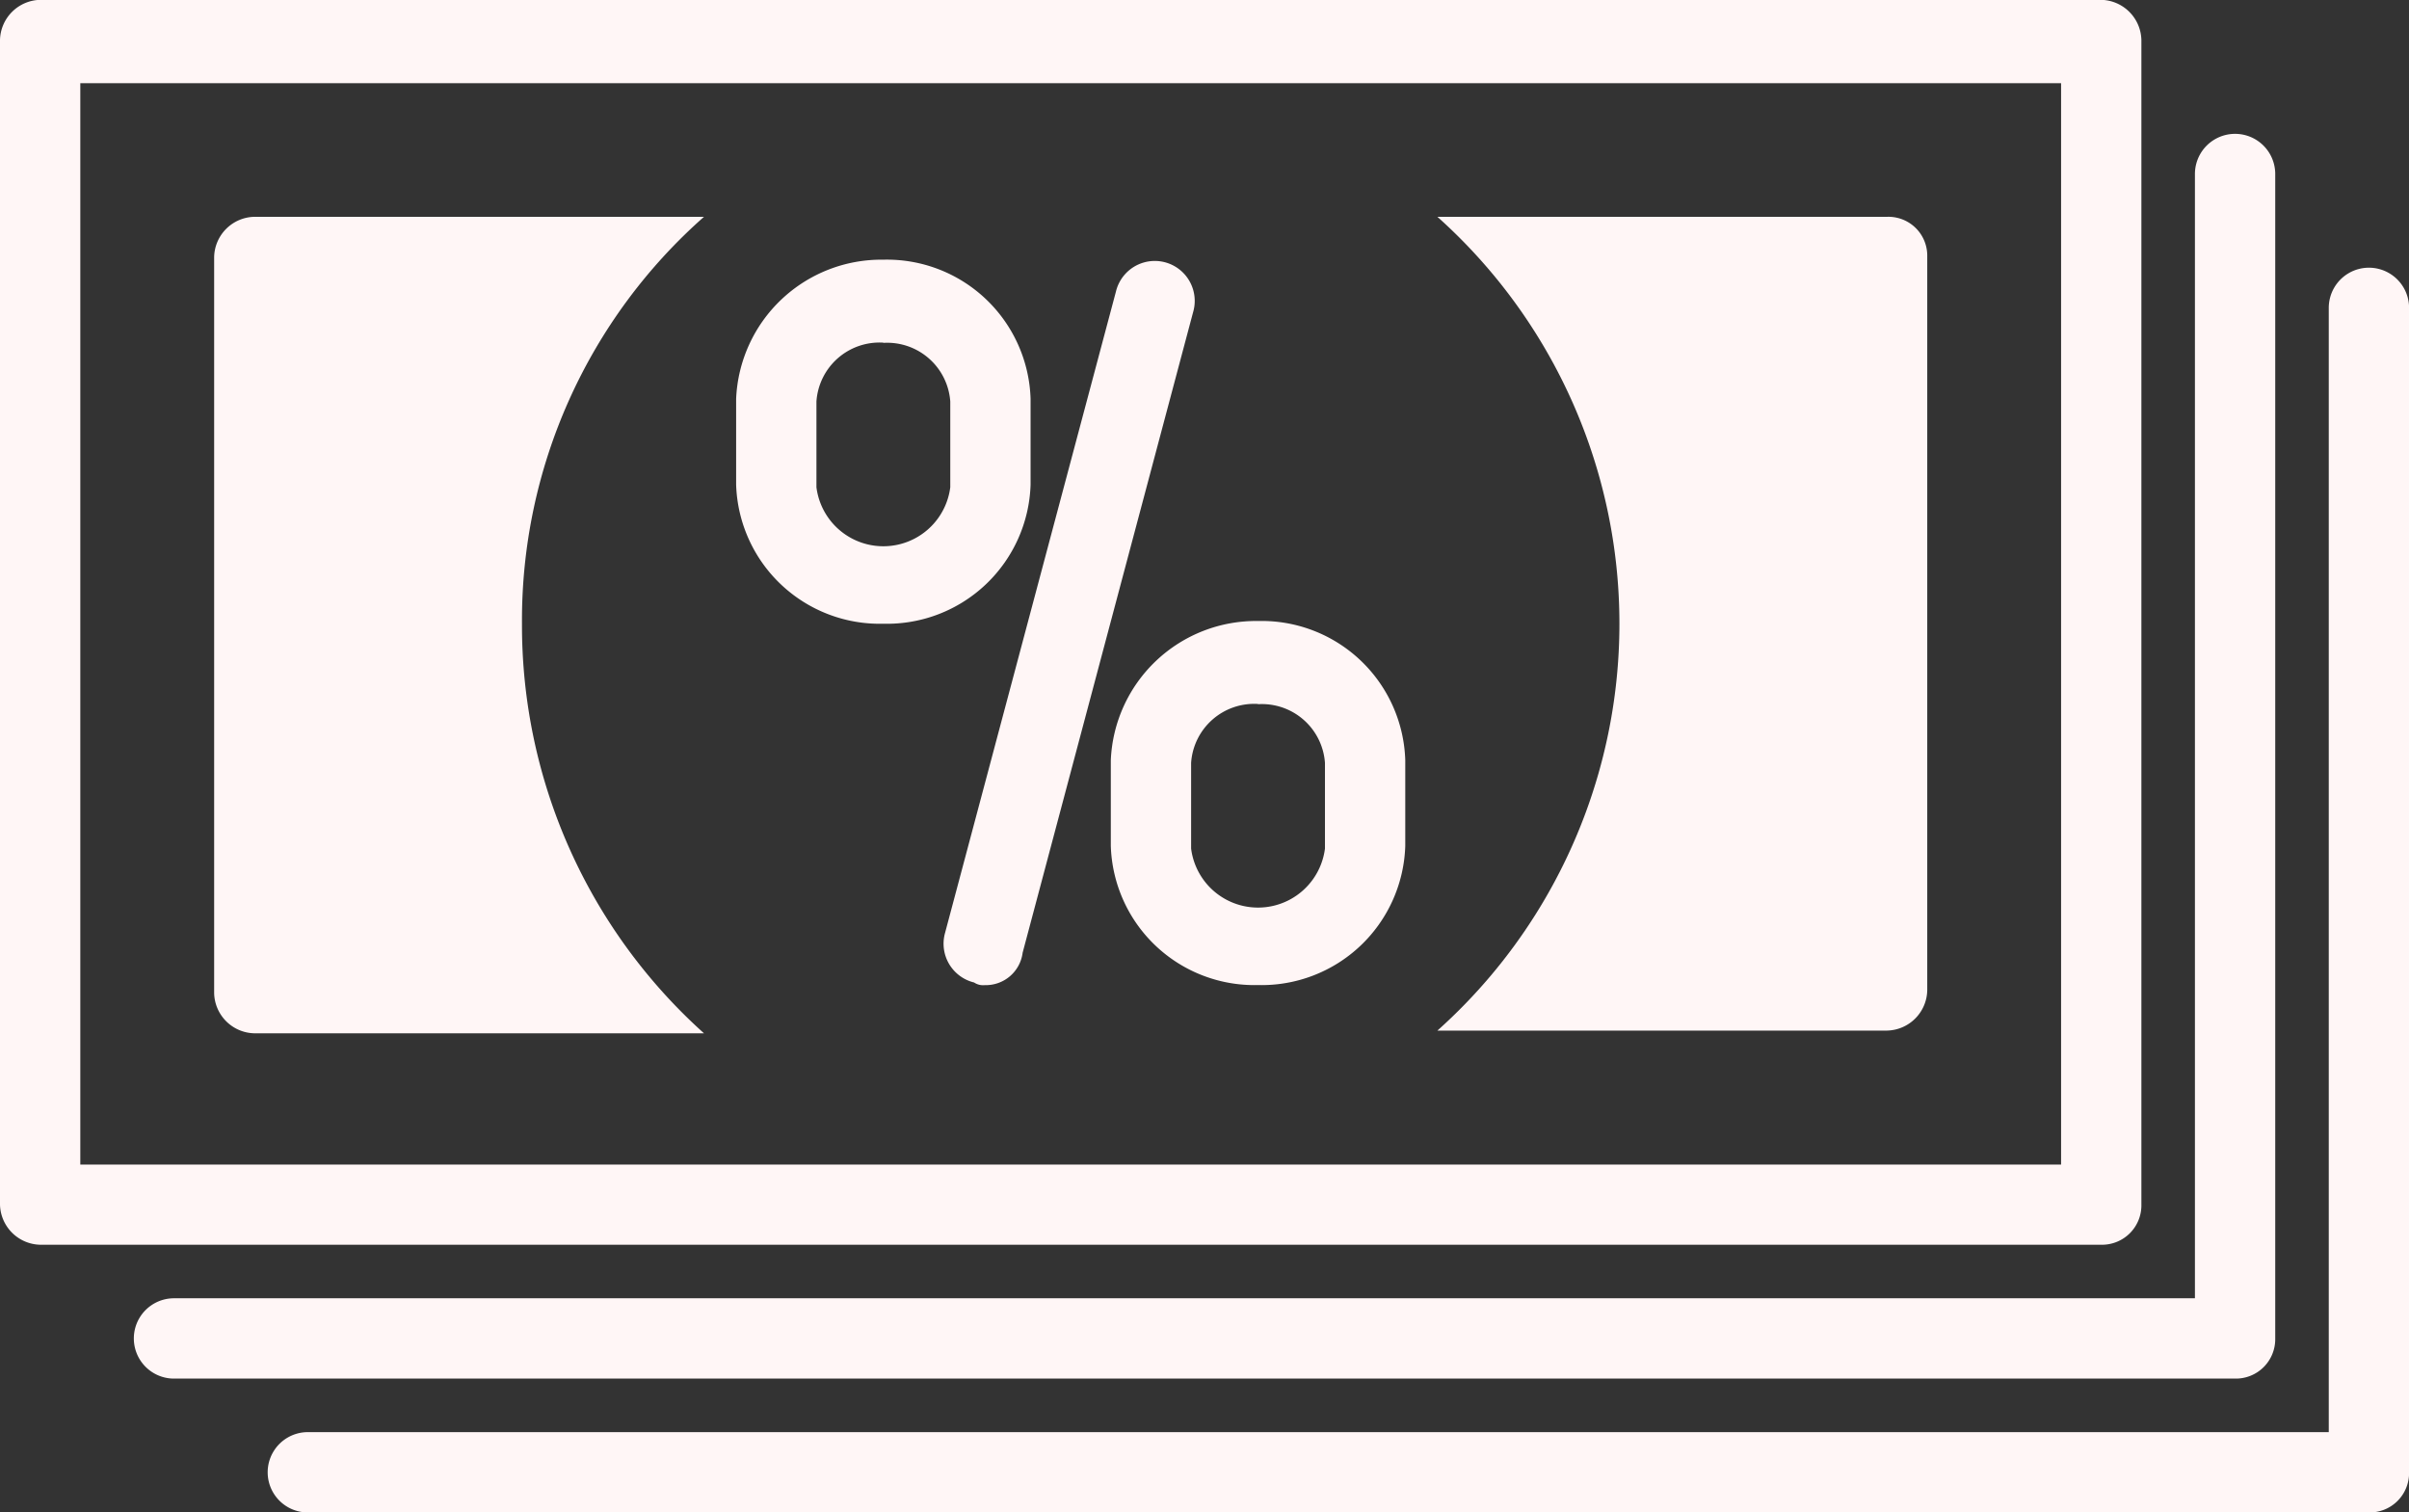 <svg id="Group_28124" data-name="Group 28124" xmlns="http://www.w3.org/2000/svg" width="31.858" height="20" viewBox="0 0 31.858 20">
  <rect x="0" y="0" width="31.858" height="20" fill="#333333" stroke="none"/>
  <path id="Path_36733" data-name="Path 36733" d="M40.8,46.029a.213.213,0,0,1-.142-.035.528.528,0,0,1-.389-.637l2.265-8.5a.528.528,0,1,1,1.027.248L41.3,45.6A.491.491,0,0,1,40.8,46.029Z" transform="translate(-27.776 -33.002)" fill="#fff6f6"/>
  <path id="Path_36734" data-name="Path 36734" d="M48.447,54.714A1.9,1.9,0,0,1,46.5,52.873V51.741A1.922,1.922,0,0,1,48.447,49.9a1.9,1.9,0,0,1,1.947,1.841v1.133A1.9,1.9,0,0,1,48.447,54.714Zm0-3.717a.836.836,0,0,0-.885.779v1.133a.892.892,0,0,0,1.77,0V51.776A.836.836,0,0,0,48.447,51Z" transform="translate(-31.81 -41.688)" fill="#fff6f6"/>
  <path id="Path_36735" data-name="Path 36735" d="M34.447,41.214A1.9,1.9,0,0,1,32.5,39.373V38.241A1.922,1.922,0,0,1,34.447,36.4a1.9,1.9,0,0,1,1.947,1.841v1.133A1.9,1.9,0,0,1,34.447,41.214Zm0-3.717a.836.836,0,0,0-.885.779v1.133a.892.892,0,0,0,1.77,0V38.276A.836.836,0,0,0,34.447,37.5Z" transform="translate(-22.765 -32.966)" fill="#fff6f6"/>
  <path id="Path_36736" data-name="Path 36736" d="M42.788,53.16H15.531a.531.531,0,1,1,0-1.062H42.257V37.231a.531.531,0,1,1,1.062,0v15.4A.521.521,0,0,1,42.788,53.16Z" transform="translate(-11.46 -33.16)" fill="#fff6f6"/>
  <path id="Path_36737" data-name="Path 36737" d="M37.788,48.16H10.531a.531.531,0,1,1,0-1.062H37.257V32.231a.531.531,0,1,1,1.062,0v15.4A.521.521,0,0,1,37.788,48.16Z" transform="translate(-8.23 -29.93)" fill="#fff6f6"/>
  <path id="Path_36738" data-name="Path 36738" d="M32.788,43.16H5.531A.544.544,0,0,1,5,42.629v-15.4a.544.544,0,0,1,.531-.531H32.788a.544.544,0,0,1,.531.531v15.4A.521.521,0,0,1,32.788,43.16ZM6.062,42.1H32.257V27.8H6.062Z" transform="translate(-5 -26.7)" fill="#fff6f6"/>
  <g id="Group_28123" data-name="Group 28123" transform="translate(2.832 2.867)">
    <path id="Path_36739" data-name="Path 36739" d="M17.071,40.181A7.113,7.113,0,0,1,19.478,34.8H13.531a.544.544,0,0,0-.531.531v9.735a.544.544,0,0,0,.531.531h5.947A7.246,7.246,0,0,1,17.071,40.181Z" transform="translate(-13 -34.8)" fill="#fff6f6"/>
    <path id="Path_36740" data-name="Path 36740" d="M64.647,34.8H58.7a7.217,7.217,0,0,1,0,10.761h5.947a.544.544,0,0,0,.531-.531V35.3A.514.514,0,0,0,64.647,34.8Z" transform="translate(-42.523 -34.8)" fill="#fff6f6"/>
  </g>
</svg>
